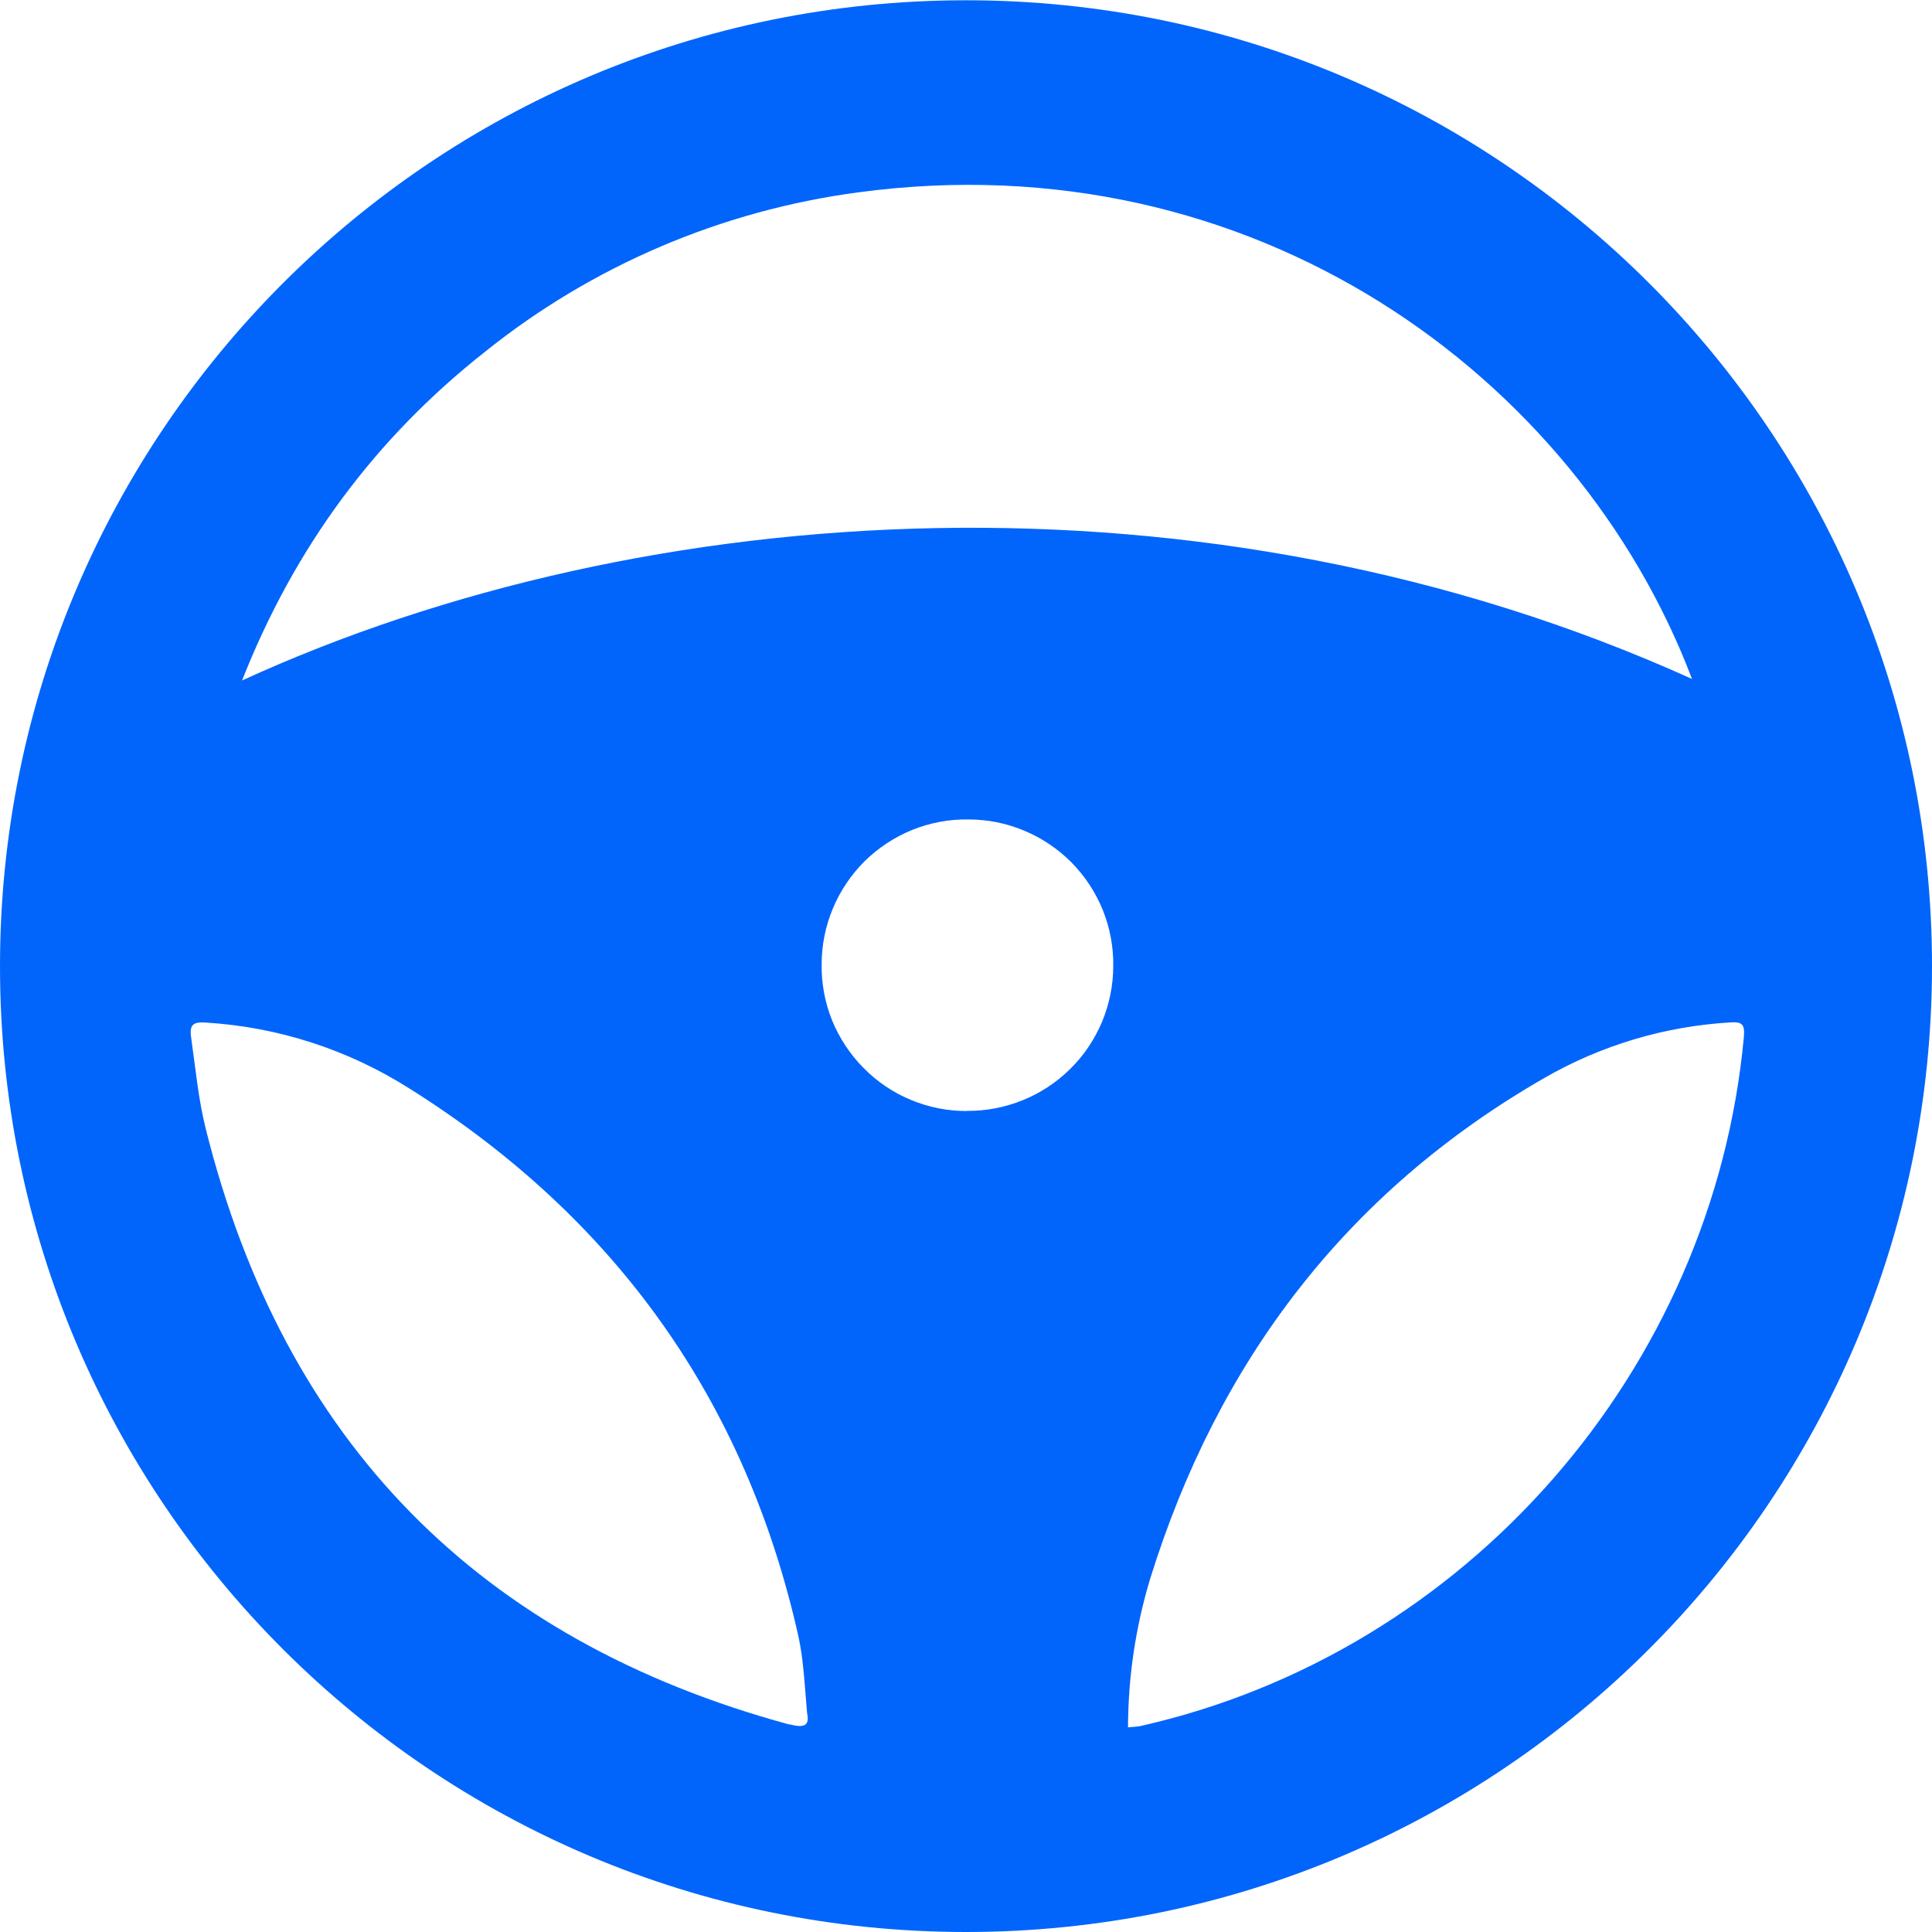 <svg width="14" height="14" viewBox="0 0 14 14" fill="none" xmlns="http://www.w3.org/2000/svg">
<path d="M7 0.002C3.134 0.002 0 3.136 0 7.002C0 10.868 3.134 14 7 14C10.866 14 14 10.866 14 7C14 3.135 10.866 0.002 7 0.002ZM5.722 12.497C3.469 11.885 2.059 10.447 1.492 8.184C1.437 7.966 1.417 7.741 1.385 7.518C1.371 7.421 1.404 7.404 1.492 7.41C2.017 7.442 2.525 7.607 2.969 7.889C4.455 8.823 5.404 10.145 5.787 11.864C5.802 11.936 5.813 12.009 5.82 12.082C5.831 12.181 5.837 12.283 5.848 12.409C5.863 12.484 5.853 12.531 5.722 12.495V12.497ZM7.005 8.051C6.866 8.051 6.728 8.024 6.6 7.97C6.472 7.917 6.355 7.838 6.258 7.739C6.16 7.641 6.083 7.523 6.03 7.395C5.978 7.266 5.952 7.128 5.954 6.989C5.954 6.85 5.981 6.712 6.035 6.584C6.088 6.456 6.167 6.339 6.265 6.241C6.364 6.144 6.482 6.066 6.61 6.014C6.739 5.962 6.877 5.936 7.016 5.938C7.155 5.938 7.293 5.965 7.421 6.019C7.549 6.072 7.666 6.151 7.764 6.249C7.861 6.348 7.939 6.465 7.991 6.594C8.043 6.723 8.069 6.861 8.067 7C8.067 7.139 8.039 7.276 7.986 7.404C7.932 7.532 7.854 7.649 7.755 7.746C7.656 7.844 7.539 7.921 7.41 7.973C7.282 8.025 7.144 8.051 7.005 8.05V8.051ZM12.637 7.512C12.414 9.931 10.626 11.975 8.266 12.507C8.239 12.513 8.211 12.513 8.174 12.517C8.175 12.152 8.229 11.79 8.334 11.442C8.823 9.868 9.754 8.638 11.19 7.812C11.601 7.575 12.062 7.437 12.536 7.409C12.622 7.403 12.644 7.42 12.637 7.51V7.512ZM1.754 4.931C2.136 3.963 2.719 3.176 3.516 2.548C4.294 1.924 5.229 1.526 6.218 1.394C9.077 1.008 11.427 2.723 12.261 4.92C8.745 3.33 4.679 3.591 1.754 4.931Z" fill="#0165FC"/>
</svg>
